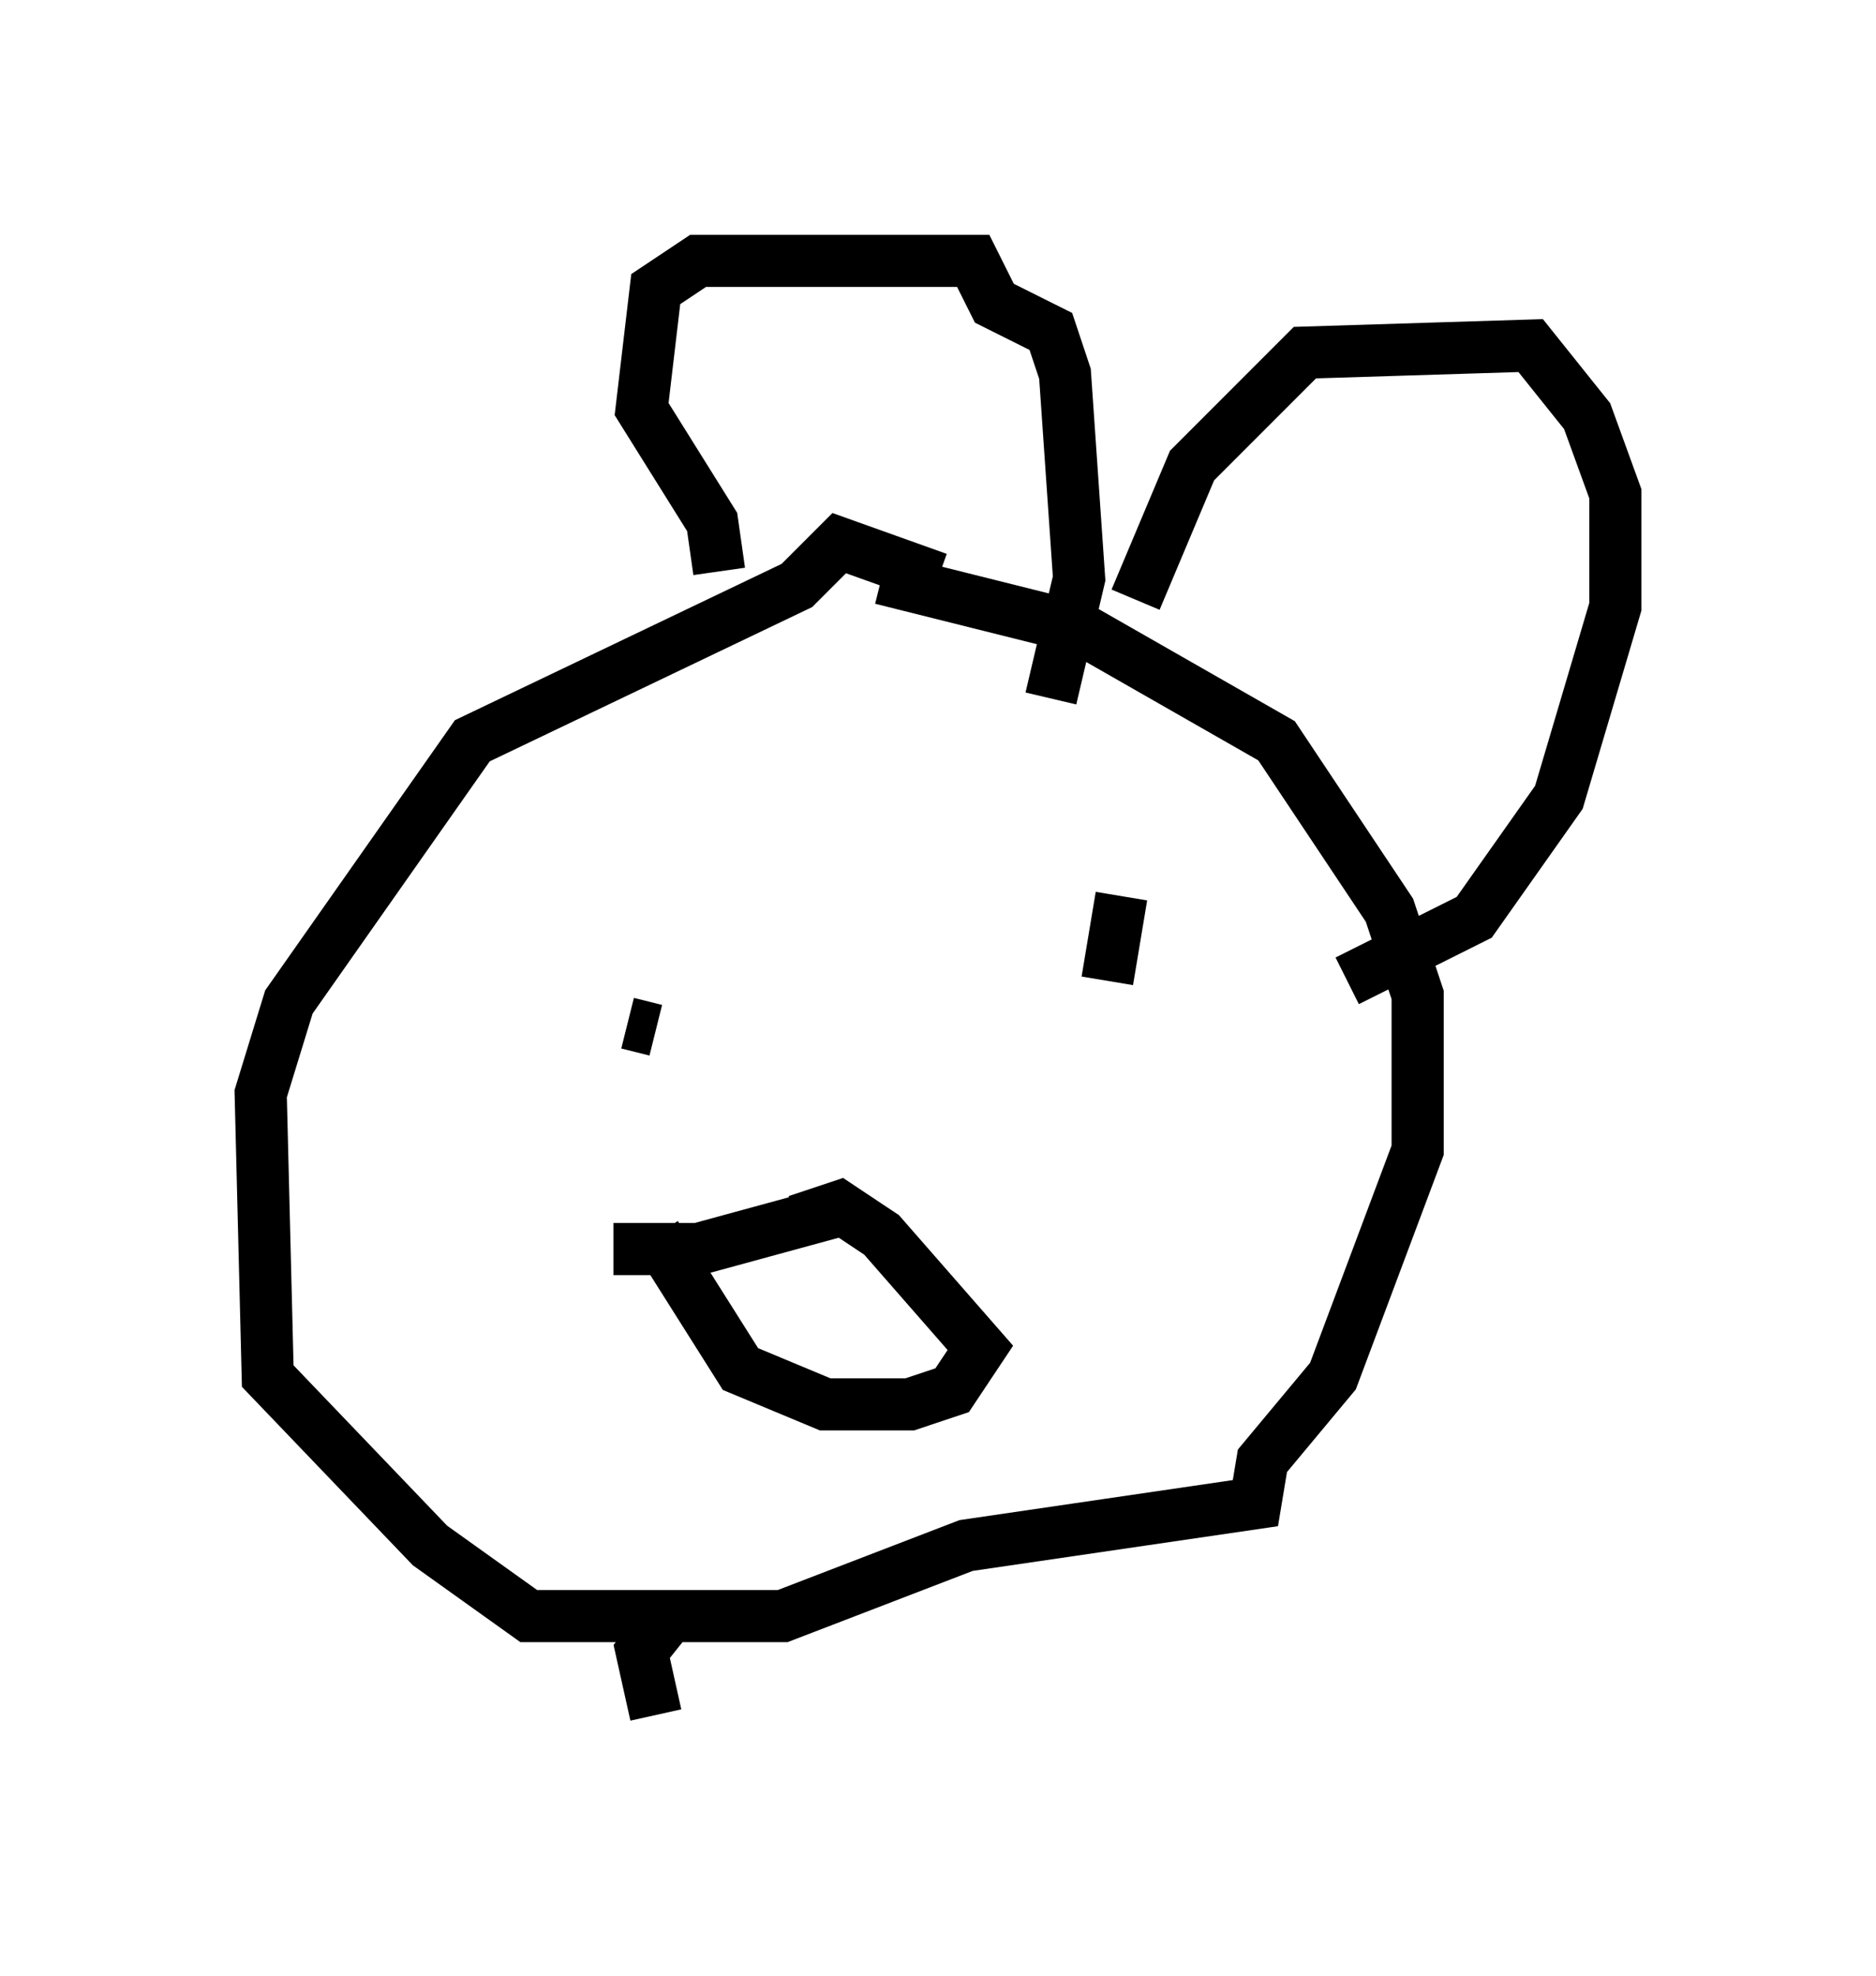 <?xml version="1.0" encoding="utf-8" ?>
<svg baseProfile="full" height="37.875" version="1.1" width="35.981" xmlns="http://www.w3.org/2000/svg" xmlns:ev="http://www.w3.org/2001/xml-events" xmlns:xlink="http://www.w3.org/1999/xlink"><defs /><rect fill="white" height="37.875" width="35.981" x="0" y="0" /><path d="M18.667, 11.766 m-0.677, -0.677 l-1.894, -0.677 -0.812, 0.812 l-6.225, 2.977 -3.518, 5.007 l-0.541, 1.759 0.135, 5.413 l3.112, 3.248 1.894, 1.353 l4.871, 0.0 3.518, -1.353 l5.548, -0.812 0.135, -0.812 l1.353, -1.624 1.624, -4.33 l0.0, -2.977 -0.541, -1.624 l-2.165, -3.248 -3.789, -2.165 l-3.789, -0.947 m-3.112, -0.135 l-0.135, -0.947 -1.353, -2.165 l0.271, -2.3 0.812, -0.541 l5.277, 0.0 0.406, 0.812 l1.083, 0.541 0.271, 0.812 l0.271, 3.924 -0.541, 2.3 m1.624, -1.894 l1.083, -2.571 2.165, -2.165 l4.33, -0.135 1.083, 1.353 l0.541, 1.488 0.0, 2.165 l-1.083, 3.654 -1.624, 2.3 l-2.436, 1.218 m-13.802, 0.812 l0.541, 0.135 m8.931, -2.571 l-0.271, 1.624 m-9.472, 5.142 l1.624, 0.0 2.977, -0.812 m-3.789, 0.541 l1.624, 2.571 1.624, 0.677 l1.624, 0.0 0.812, -0.271 l0.541, -0.812 -1.894, -2.165 l-0.812, -0.541 -0.812, 0.271 m-2.436, 7.578 l-0.541, 0.677 0.271, 1.218 " fill="none" stroke="black" stroke-width="1" /></svg>